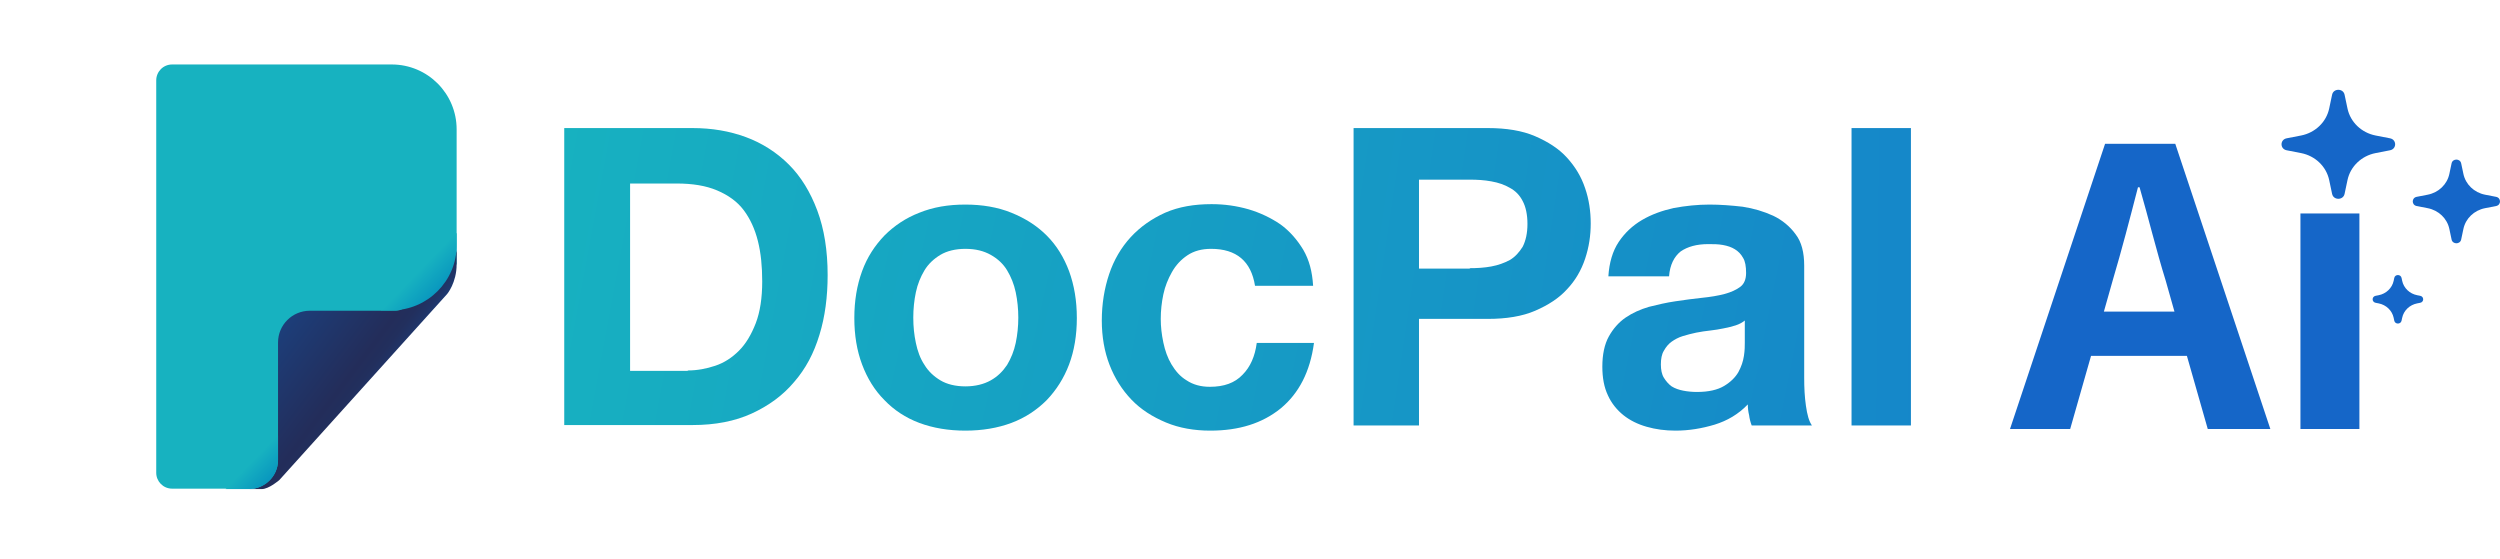 <svg xmlns="http://www.w3.org/2000/svg" xmlns:xlink="http://www.w3.org/1999/xlink" fill="none" version="1.1" width="264" height="59" viewBox="0 0 264 59"><defs><clipPath id="master_svg0_23_9329/23_8978"><rect x="0" y="0" width="219.648" height="59" rx="0"/></clipPath><clipPath id="master_svg1_23_9329/23_8978/1_520"><rect x="16.362" y="6.808" width="187.251" height="45.385" rx="0"/></clipPath><linearGradient x1="0.231" y1="0.266" x2="0.613" y2="0.598" id="master_svg2_1_000"><stop offset="0%" stop-color="#1D3D78" stop-opacity="1"/><stop offset="71.62%" stop-color="#232D5A" stop-opacity="1"/><stop offset="82.81%" stop-color="#222F5D" stop-opacity="1"/><stop offset="91.8%" stop-color="#203467" stop-opacity="1"/><stop offset="100%" stop-color="#1D3D78" stop-opacity="1"/></linearGradient><linearGradient x1="0.755" y1="0.751" x2="0.497" y2="0.498" id="master_svg3_1_94"><stop offset="0%" stop-color="#0997BF" stop-opacity="1"/><stop offset="100%" stop-color="#17B2C0" stop-opacity="1"/></linearGradient><linearGradient x1="0.836" y1="0.835" x2="0.49" y2="0.495" id="master_svg4_1_97"><stop offset="0%" stop-color="#0997BF" stop-opacity="1"/><stop offset="100%" stop-color="#17B2C0" stop-opacity="1"/></linearGradient><linearGradient x1="-0.217" y1="0.397" x2="4.918" y2="1.467" id="master_svg5_1_013"><stop offset="0%" stop-color="#17B2C0" stop-opacity="1"/><stop offset="100%" stop-color="#1587C9" stop-opacity="1"/></linearGradient><linearGradient x1="-1.524" y1="0.032" x2="4.554" y2="1.438" id="master_svg6_1_007"><stop offset="0%" stop-color="#17B2C0" stop-opacity="1"/><stop offset="0.117%" stop-color="#17B2C0" stop-opacity="1"/><stop offset="100%" stop-color="#1587C9" stop-opacity="1"/></linearGradient><linearGradient x1="-2.704" y1="-0.208" x2="3.67" y2="1.195" id="master_svg7_1_019"><stop offset="0%" stop-color="#17B2C0" stop-opacity="1"/><stop offset="0.117%" stop-color="#17B2C0" stop-opacity="1"/><stop offset="100%" stop-color="#1587C9" stop-opacity="1"/></linearGradient><linearGradient x1="-3.394" y1="-0.196" x2="2.309" y2="0.872" id="master_svg8_1_016"><stop offset="0%" stop-color="#17B2C0" stop-opacity="1"/><stop offset="0.117%" stop-color="#17B2C0" stop-opacity="1"/><stop offset="100%" stop-color="#1587C9" stop-opacity="1"/></linearGradient><linearGradient x1="-5.003" y1="-0.69" x2="1.449" y2="0.716" id="master_svg9_1_010"><stop offset="0%" stop-color="#17B2C0" stop-opacity="1"/><stop offset="0.117%" stop-color="#17B2C0" stop-opacity="1"/><stop offset="100%" stop-color="#1587C9" stop-opacity="1"/></linearGradient><linearGradient x1="-21.538" y1="-0.534" x2="1.233" y2="0.534" id="master_svga_1_022"><stop offset="0%" stop-color="#17B2C0" stop-opacity="1"/><stop offset="0.117%" stop-color="#17B2C0" stop-opacity="1"/><stop offset="100%" stop-color="#1587C9" stop-opacity="1"/></linearGradient></defs><g><g clip-path="url(#master_svg0_23_9329/23_8978)"><g clip-path="url(#master_svg1_23_9329/23_8978/1_520)"><g><g><g><path d="M35.087,38.531C35.087,38.531,30.269,49.242,30.269,49.242C30.269,49.242,28.951,50.74,28.951,50.74C28.951,50.74,27.497,51.602,27.497,51.602C27.497,51.602,18.18,51.602,18.18,51.602C17.225,51.602,16.498,50.831,16.498,49.923C16.498,49.923,16.498,8.487,16.498,8.487C16.498,7.579,17.225,6.808,18.18,6.808C18.18,6.808,41.359,6.808,41.359,6.808C45.176,6.808,48.221,9.894,48.221,13.661C48.221,13.661,48.221,27.866,48.221,27.866C48.221,27.866,46.085,31.678,46.085,31.678C46.085,31.678,44.404,33.267,44.404,33.267C44.404,33.267,35.087,38.531,35.087,38.531Z" fill="#17B2C0" fill-opacity="1"/></g><g><path d="M48.221,26.368C48.221,26.368,48.221,27.911,48.221,27.911C48.221,29.863,47.222,31.043,47.222,31.043C47.222,31.043,29.496,50.695,29.496,50.695C29.496,50.695,28.406,51.648,27.633,51.648C27.633,51.648,26.269,51.648,26.269,51.648C27.951,51.648,29.36,50.286,29.36,48.607C29.36,48.607,29.36,36.171,29.36,36.171C29.36,34.311,30.86,32.813,32.723,32.813C32.723,32.813,41.859,32.813,41.859,32.813C43.54,32.768,48.221,27.685,48.221,26.368Z" fill="url(#master_svg2_1_000)" fill-opacity="1"/></g><g><path d="M40.223,32.768C40.223,32.768,41.359,32.768,41.359,32.768C45.131,32.768,48.222,29.681,48.222,25.915C48.222,25.915,48.222,24.598,48.222,24.598C48.222,24.598,40.223,32.768,40.223,32.768Z" fill="url(#master_svg3_1_94)" fill-opacity="1"/></g><g><path d="M23.815,51.648C23.815,51.648,26.27,51.648,26.27,51.648C27.951,51.648,29.36,50.286,29.36,48.562C29.36,48.562,29.36,46.02,29.36,46.02C29.36,46.02,23.815,51.648,23.815,51.648Z" fill="url(#master_svg4_1_97)" fill-opacity="1"/></g></g><g><g><path d="M73.128,13.524C75.173,13.524,77.036,13.842,78.763,14.478C80.49,15.113,82.036,16.111,83.308,17.382C84.581,18.653,85.581,20.287,86.308,22.238C87.035,24.19,87.399,26.459,87.399,29.046C87.399,31.315,87.126,33.448,86.535,35.354C85.944,37.306,85.081,38.94,83.854,40.347C82.672,41.754,81.172,42.843,79.4,43.66C77.627,44.477,75.536,44.885,73.128,44.885C73.128,44.885,59.584,44.885,59.584,44.885C59.584,44.885,59.584,13.524,59.584,13.524C59.584,13.524,73.128,13.524,73.128,13.524ZM72.628,39.121C73.628,39.121,74.582,38.94,75.536,38.622C76.491,38.304,77.309,37.76,78.036,37.034C78.763,36.308,79.354,35.309,79.809,34.129C80.263,32.949,80.49,31.451,80.49,29.727C80.49,28.138,80.354,26.731,80.036,25.461C79.718,24.19,79.218,23.101,78.536,22.193C77.854,21.285,76.9,20.604,75.718,20.105C74.537,19.606,73.128,19.379,71.446,19.379C71.446,19.379,66.537,19.379,66.537,19.379C66.537,19.379,66.537,39.167,66.537,39.167C66.537,39.167,72.628,39.167,72.628,39.167C72.628,39.167,72.628,39.121,72.628,39.121Z" fill="url(#master_svg5_1_013)" fill-opacity="1"/></g><g><path d="M91.035,28.638C91.58,27.14,92.398,25.915,93.398,24.871C94.443,23.827,95.67,23.01,97.079,22.465C98.534,21.875,100.124,21.603,101.942,21.603C103.715,21.603,105.351,21.875,106.806,22.465C108.26,23.055,109.487,23.827,110.532,24.871C111.578,25.915,112.35,27.185,112.896,28.638C113.441,30.135,113.714,31.769,113.714,33.585C113.714,35.4,113.441,37.034,112.896,38.486C112.35,39.939,111.532,41.209,110.532,42.253C109.487,43.297,108.26,44.114,106.806,44.659C105.351,45.203,103.715,45.475,101.942,45.475C100.17,45.475,98.534,45.203,97.079,44.659C95.625,44.114,94.398,43.297,93.398,42.253C92.353,41.209,91.58,39.939,91.035,38.486C90.489,37.034,90.217,35.4,90.217,33.585C90.217,31.769,90.489,30.135,91.035,28.638ZM96.716,36.217C96.898,37.079,97.17,37.851,97.625,38.532C98.034,39.212,98.625,39.757,99.306,40.165C99.988,40.574,100.897,40.801,101.942,40.801C102.988,40.801,103.897,40.574,104.624,40.165C105.351,39.757,105.897,39.212,106.351,38.532C106.76,37.851,107.078,37.079,107.26,36.217C107.442,35.355,107.533,34.447,107.533,33.539C107.533,32.632,107.442,31.724,107.26,30.862C107.078,29.999,106.76,29.228,106.351,28.547C105.942,27.866,105.351,27.322,104.624,26.913C103.897,26.505,103.033,26.278,101.942,26.278C100.897,26.278,99.988,26.505,99.306,26.913C98.625,27.322,98.034,27.866,97.625,28.547C97.216,29.228,96.898,29.999,96.716,30.862C96.534,31.724,96.443,32.632,96.443,33.539C96.443,34.492,96.534,35.355,96.716,36.217Z" fill="url(#master_svg6_1_007)" fill-opacity="1"/></g><g><path d="M127.894,26.278C126.894,26.278,126.076,26.505,125.394,26.958C124.713,27.412,124.167,28.002,123.758,28.728C123.349,29.455,123.031,30.226,122.849,31.088C122.667,31.951,122.576,32.813,122.576,33.675C122.576,34.492,122.667,35.309,122.849,36.171C123.031,37.034,123.304,37.805,123.713,38.486C124.122,39.167,124.622,39.757,125.303,40.165C125.985,40.619,126.803,40.846,127.758,40.846C129.257,40.846,130.394,40.438,131.212,39.575C132.03,38.758,132.53,37.624,132.712,36.217C132.712,36.217,138.756,36.217,138.756,36.217C138.347,39.258,137.166,41.527,135.257,43.115C133.302,44.704,130.848,45.475,127.803,45.475C126.121,45.475,124.531,45.203,123.122,44.613C121.713,44.023,120.486,43.251,119.486,42.208C118.486,41.164,117.713,39.938,117.168,38.531C116.623,37.125,116.35,35.536,116.35,33.857C116.35,32.087,116.623,30.453,117.123,28.955C117.622,27.458,118.395,26.142,119.395,25.052C120.395,23.963,121.622,23.101,123.031,22.465C124.485,21.83,126.121,21.558,127.939,21.558C129.303,21.558,130.575,21.739,131.848,22.102C133.075,22.465,134.211,23.01,135.211,23.691C136.211,24.417,136.984,25.325,137.62,26.368C138.256,27.458,138.575,28.683,138.665,30.181C138.665,30.181,132.53,30.181,132.53,30.181C132.121,27.594,130.575,26.278,127.894,26.278Z" fill="url(#master_svg7_1_019)" fill-opacity="1"/></g><g><path d="M157.118,13.524C159.072,13.524,160.754,13.797,162.117,14.387C163.481,14.977,164.617,15.703,165.48,16.656C166.344,17.609,166.98,18.653,167.389,19.878C167.798,21.058,167.98,22.329,167.98,23.6C167.98,24.871,167.798,26.096,167.389,27.321C166.98,28.547,166.344,29.636,165.48,30.544C164.617,31.497,163.481,32.223,162.117,32.813C160.754,33.403,159.072,33.675,157.118,33.675C157.118,33.675,149.846,33.675,149.846,33.675C149.846,33.675,149.846,44.931,149.846,44.931C149.846,44.931,142.938,44.931,142.938,44.931C142.938,44.931,142.938,13.524,142.938,13.524C142.938,13.524,157.118,13.524,157.118,13.524ZM155.209,28.32C155.981,28.32,156.754,28.274,157.481,28.138C158.208,28.002,158.845,27.775,159.436,27.458C159.981,27.14,160.435,26.641,160.799,26.051C161.117,25.415,161.299,24.644,161.299,23.645C161.299,22.647,161.117,21.83,160.799,21.24C160.481,20.604,160.026,20.151,159.436,19.833C158.89,19.515,158.254,19.288,157.481,19.152C156.754,19.016,155.981,18.971,155.209,18.971C155.209,18.971,149.846,18.971,149.846,18.971C149.846,18.971,149.846,28.365,149.846,28.365C149.846,28.365,155.209,28.365,155.209,28.365C155.209,28.365,155.209,28.32,155.209,28.32Z" fill="url(#master_svg8_1_016)" fill-opacity="1"/></g><g><path d="M169.844,29.182C169.934,27.73,170.298,26.505,170.934,25.552C171.571,24.598,172.389,23.827,173.389,23.237C174.389,22.647,175.525,22.238,176.752,21.966C177.979,21.739,179.252,21.603,180.524,21.603C181.66,21.603,182.842,21.694,184.024,21.83C185.205,22.012,186.251,22.329,187.251,22.783C188.205,23.237,189.023,23.918,189.614,24.735C190.25,25.552,190.523,26.686,190.523,28.048C190.523,28.048,190.523,39.893,190.523,39.893C190.523,40.937,190.568,41.89,190.705,42.843C190.841,43.796,191.023,44.477,191.341,44.931C191.341,44.931,184.978,44.931,184.978,44.931C184.842,44.568,184.751,44.205,184.705,43.842C184.615,43.479,184.569,43.115,184.569,42.707C183.569,43.751,182.388,44.432,181.069,44.84C179.706,45.249,178.343,45.475,176.934,45.475C175.843,45.475,174.843,45.339,173.889,45.067C172.934,44.795,172.116,44.386,171.434,43.842C170.753,43.297,170.162,42.571,169.798,41.754C169.389,40.892,169.207,39.893,169.207,38.713C169.207,37.442,169.435,36.353,169.889,35.536C170.344,34.719,170.934,34.039,171.662,33.539C172.389,33.04,173.207,32.677,174.116,32.405C175.025,32.178,175.979,31.951,176.934,31.815C177.888,31.679,178.797,31.542,179.706,31.452C180.615,31.361,181.433,31.225,182.115,31.043C182.797,30.862,183.387,30.589,183.796,30.272C184.205,29.954,184.387,29.455,184.387,28.819C184.387,28.138,184.296,27.594,184.069,27.231C183.842,26.822,183.569,26.55,183.206,26.323C182.842,26.096,182.433,25.96,181.933,25.869C181.433,25.778,180.933,25.778,180.388,25.778C179.161,25.778,178.206,26.051,177.479,26.55C176.797,27.095,176.343,27.957,176.252,29.182C176.252,29.182,169.844,29.182,169.844,29.182ZM184.296,33.812C184.024,34.039,183.706,34.22,183.296,34.356C182.887,34.492,182.478,34.583,182.024,34.674C181.569,34.765,181.069,34.855,180.615,34.901C180.115,34.946,179.615,35.037,179.115,35.128C178.661,35.219,178.161,35.355,177.706,35.491C177.252,35.627,176.843,35.854,176.525,36.081C176.206,36.308,175.934,36.625,175.707,37.034C175.479,37.397,175.388,37.896,175.388,38.486C175.388,39.031,175.479,39.53,175.707,39.893C175.934,40.256,176.206,40.574,176.525,40.801C176.888,41.028,177.297,41.164,177.752,41.255C178.206,41.345,178.706,41.391,179.206,41.391C180.433,41.391,181.388,41.164,182.069,40.755C182.751,40.347,183.251,39.848,183.569,39.303C183.887,38.713,184.069,38.169,184.16,37.579C184.251,36.989,184.251,36.535,184.251,36.172C184.251,36.172,184.251,33.812,184.251,33.812C184.251,33.812,184.296,33.812,184.296,33.812Z" fill="url(#master_svg9_1_010)" fill-opacity="1"/></g><g><path d="M201.794,13.524C201.794,13.524,201.794,44.931,201.794,44.931C201.794,44.931,195.522,44.931,195.522,44.931C195.522,44.931,195.522,13.524,195.522,13.524C195.522,13.524,201.794,13.524,201.794,13.524Z" fill="url(#master_svga_1_022)" fill-opacity="1"/></g></g></g></g></g><g><g><path d="M212.256,45.304L218.61,45.304L220.813,37.581L230.937,37.581L233.14,45.304L239.749,45.304L229.709,15.185L222.296,15.185L212.256,45.304ZM222.169,32.907L223.101,29.614C224.032,26.485,224.922,23.07,225.769,19.778L225.939,19.778C226.871,22.989,227.718,26.485,228.692,29.614L229.624,32.907L222.169,32.907ZM242.926,45.304L249.153,45.304L249.153,22.542L242.926,22.542L242.926,45.304Z" fill="#1566C8" fill-opacity="1"/></g><g><path d="M255.256,32.037L255.574,31.975C255.993,31.893,255.993,31.318,255.574,31.237L255.256,31.175C254.456,31.019,253.831,30.419,253.669,29.652L253.604,29.347C253.519,28.945,252.92,28.945,252.835,29.347L252.771,29.652C252.608,30.419,251.983,31.019,251.183,31.175L250.865,31.237C250.446,31.318,250.446,31.893,250.865,31.975L251.183,32.037C251.983,32.192,252.608,32.792,252.771,33.56L252.835,33.865C252.92,34.267,253.519,34.267,253.604,33.865L253.669,33.56C253.831,32.792,254.456,32.192,255.256,32.037Z" fill="#1566C8" fill-opacity="1"/></g><g><path d="M250.868,16.165L252.388,15.869C253.106,15.73,253.106,14.745,252.388,14.606L250.868,14.31C249.37,14.018,248.199,12.895,247.895,11.457L247.587,9.999C247.441,9.31,246.415,9.31,246.27,9.999L245.962,11.457C245.658,12.895,244.487,14.018,242.989,14.31L241.468,14.606C240.751,14.745,240.751,15.73,241.468,15.869L242.989,16.165C244.487,16.456,245.658,17.58,245.962,19.017L246.27,20.476C246.415,21.165,247.441,21.165,247.587,20.476L247.895,19.017C248.199,17.58,249.37,16.456,250.868,16.165Z" fill="#1566C8" fill-opacity="1"/></g><g><path d="M262.419,21.984L263.587,21.757C264.138,21.649,264.138,20.893,263.587,20.786L262.419,20.559C261.269,20.335,260.369,19.472,260.136,18.368L259.899,17.248C259.788,16.719,259,16.719,258.888,17.248L258.651,18.368C258.418,19.472,257.519,20.335,256.368,20.559L255.201,20.786C254.649,20.893,254.649,21.649,255.201,21.757L256.368,21.984C257.519,22.208,258.418,23.07,258.651,24.174L258.888,25.295C259,25.824,259.788,25.824,259.899,25.295L260.136,24.174C260.369,23.07,261.269,22.208,262.419,21.984Z" fill="#1566C8" fill-opacity="1"/></g></g></g></svg>